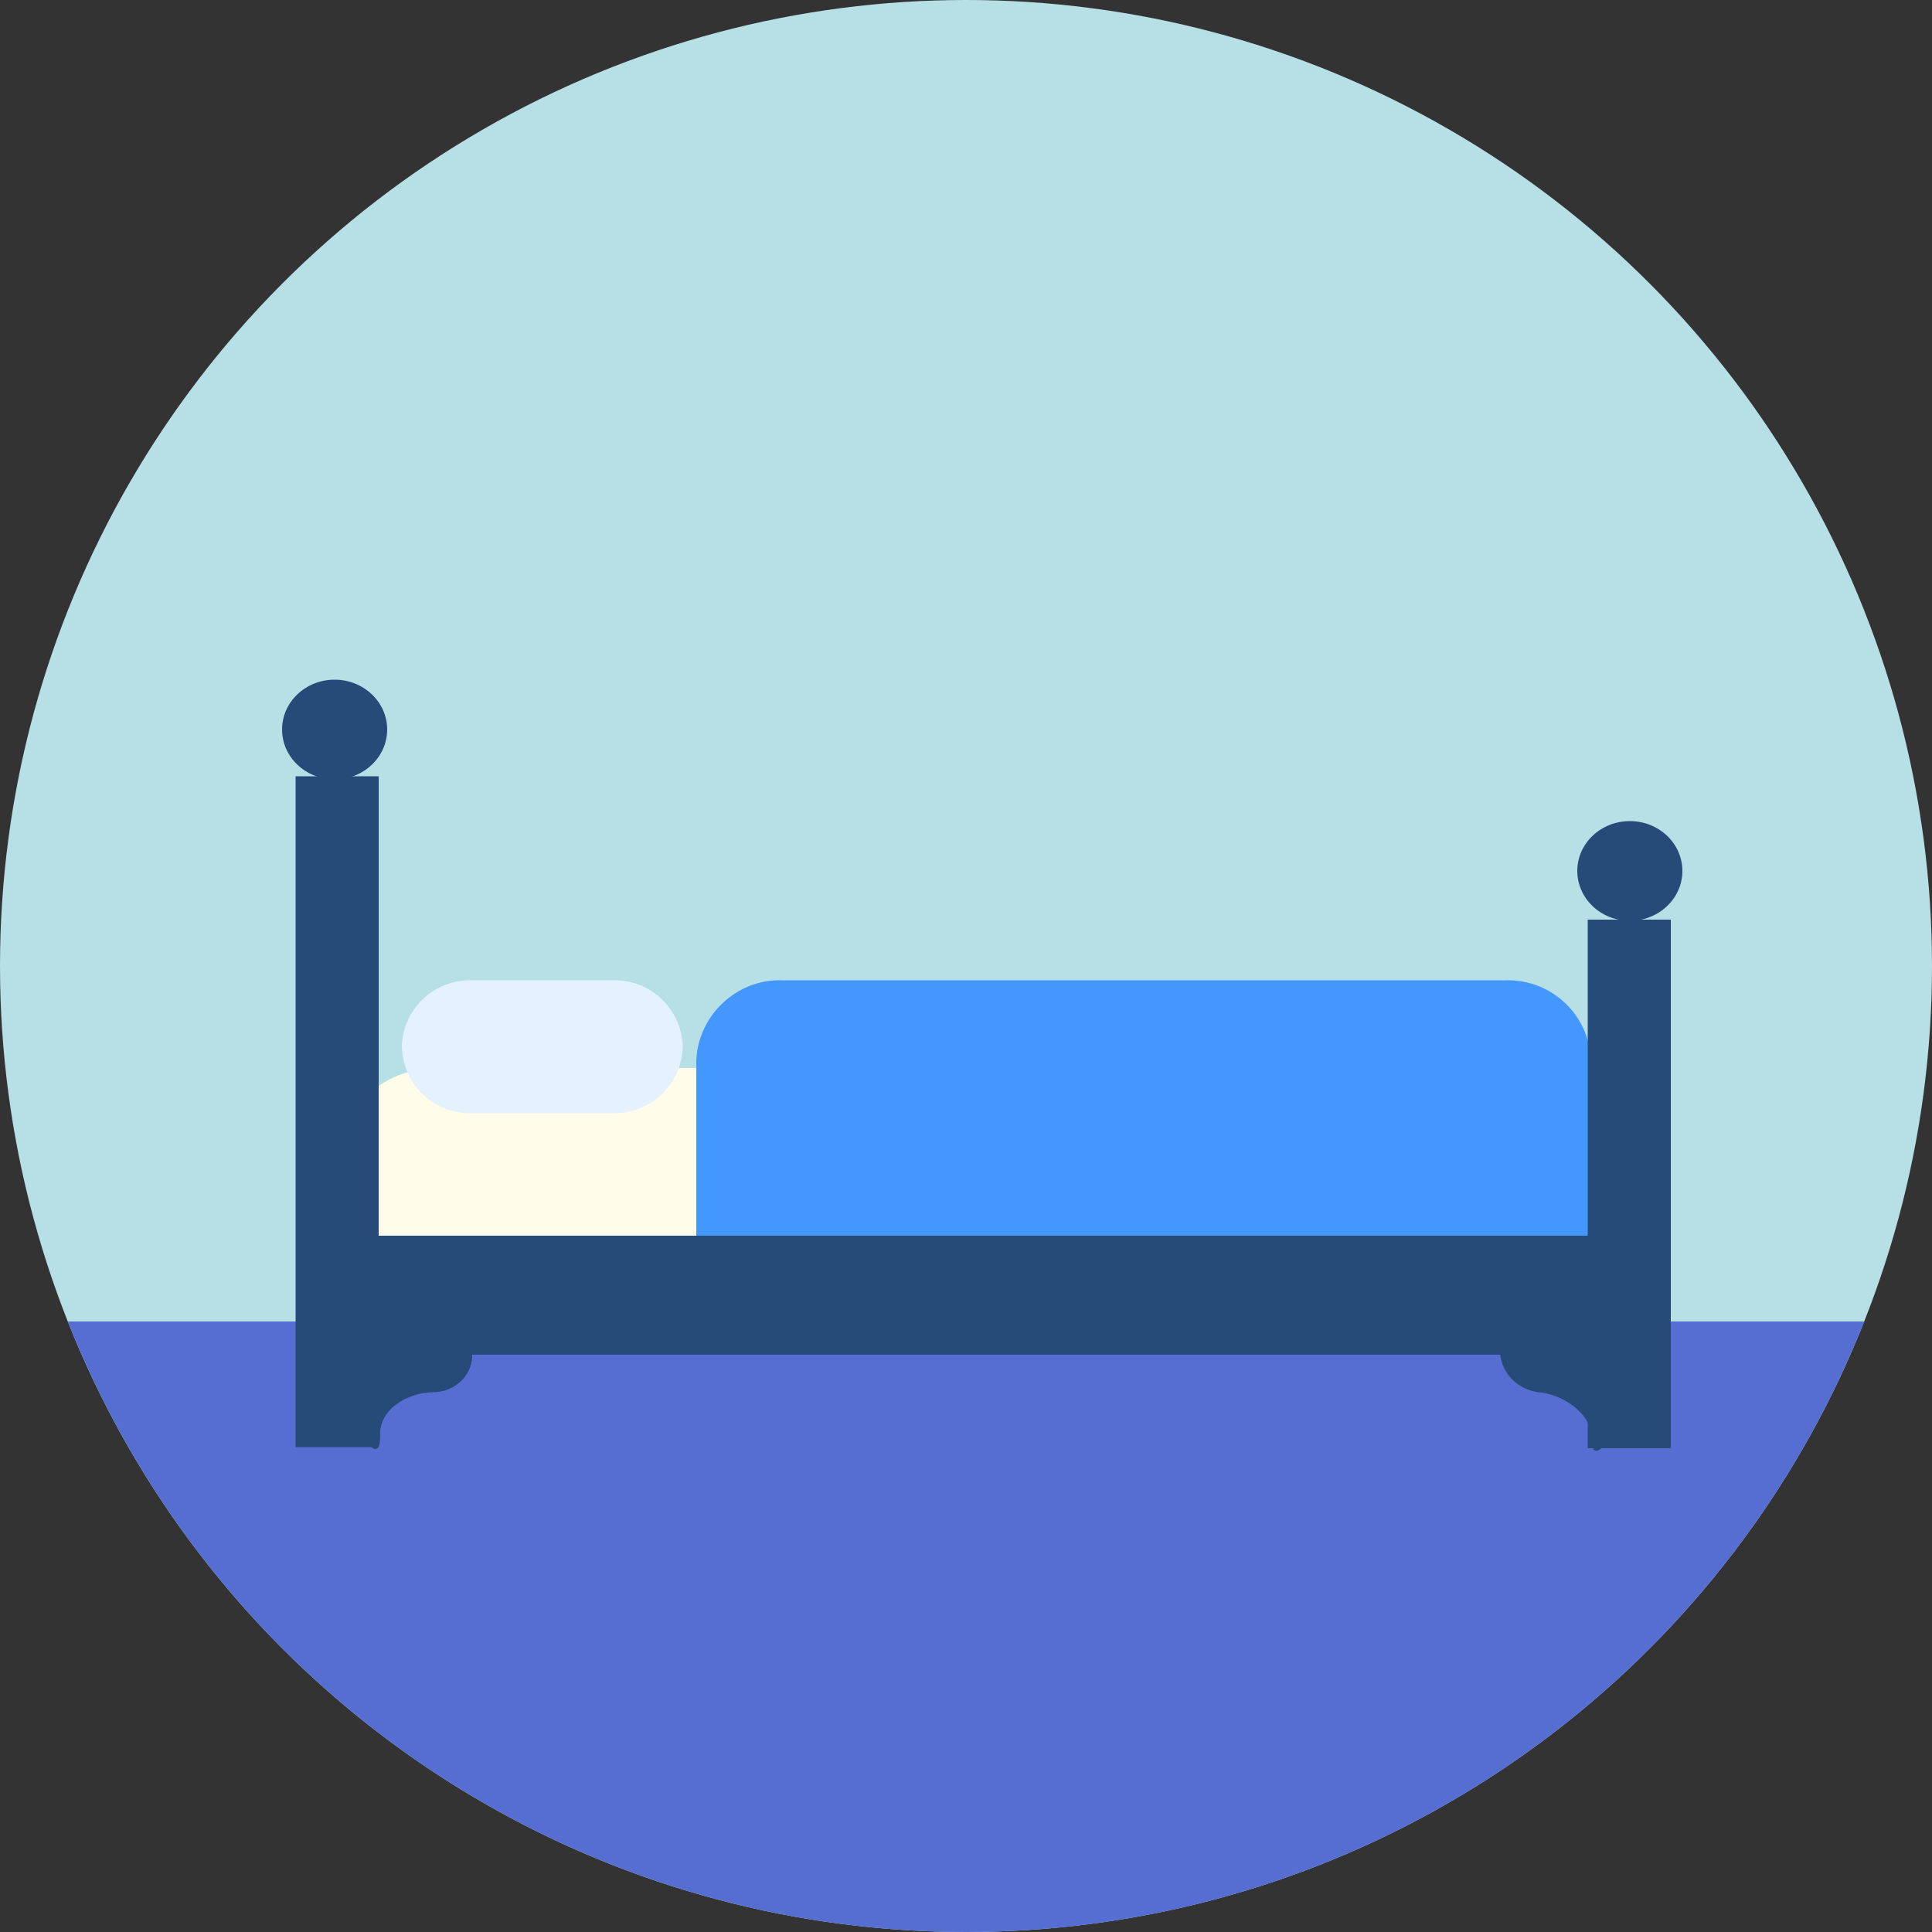 <?xml version="1.0" encoding="utf-8"?>
<!-- Generator: Adobe Illustrator 23.0.4, SVG Export Plug-In . SVG Version: 6.00 Build 0)  -->
<svg version="1.1" id="Layer_1" xmlns="http://www.w3.org/2000/svg" xmlns:xlink="http://www.w3.org/1999/xlink" x="0px" y="0px"
	 viewBox="0 0 500 500" style="enable-background:new 0 0 500 500;" xml:space="preserve">
<rect x="0" y="0" width="500" height="500" fill="#333333" stroke="none"/>
<style type="text/css">
	.st0{clip-path:url(#SVGID_2_);}
	.st1{fill:#B7DFE6;}
	.st2{clip-path:url(#SVGID_2_);fill:#566ED1;}
	.st3{fill:#274B79;}
	.st4{fill:#FFFCEA;}
	.st5{fill:#4497FF;}
	.st6{fill:#E4F2FF;}
</style>
<g>
	<defs>
		<circle id="SVGID_1_" cx="250" cy="250" r="250"/>
	</defs>
	<clipPath id="SVGID_2_">
		<use xlink:href="#SVGID_1_"  style="overflow:visible;"/>
	</clipPath>
	<g class="st0">
		<circle class="st1" cx="250" cy="250" r="250"/>
	</g>
	<rect x="-19" y="342" class="st2" width="564" height="182"/>
	<g id="Group_69-2" class="st0">
		<g id="Group_63-2">
			<g>
				<g>
					<defs>
						<rect id="SVGID_3_" x="-219.3" y="-50.2" width="852.3" height="510.7"/>
					</defs>
					<clipPath id="SVGID_4_">
						<use xlink:href="#SVGID_3_"  style="overflow:visible;"/>
					</clipPath>
				</g>
			</g>
		</g>
	</g>
	<g id="Group_45-2_1_" class="st0">
		<g id="Group_40-2_1_">
			<g id="Group_70_1_">
				<path id="Rectangle_67_1_" class="st4" d="M113.1,276.4h278.6c13.6-0.3,25,10.3,25.2,24v10.3c-0.3,13.6-11.6,24.2-25.2,24H113.1
					c-13.6,0.3-25-10.3-25.2-24v-10.3C87.3,287,99.2,276.4,113.1,276.4z"/>
				<path id="Rectangle_68_1_" class="st5" d="M202.2,253.7h187.5c11.9-0.3,21.7,9.1,22,20.7v50.2c-0.3,11.9-10.1,21.2-22,20.7
					H202.2c-11.9,0.3-21.7-9.1-22-20.7v-50.2C180.7,262.8,190.6,253.4,202.2,253.7z"/>
				<rect id="Rectangle_64_1_" x="76.5" y="200.9" class="st3" width="21.5" height="173.6"/>
				<rect id="Rectangle_65_1_" x="96.4" y="319.8" class="st3" width="319.8" height="30.8"/>
				<rect id="Rectangle_66_1_" x="410.9" y="238" class="st3" width="21.5" height="136.8"/>
				<ellipse id="Ellipse_11_1_" class="st3" cx="86.6" cy="188.8" rx="13.6" ry="12.9"/>
				<ellipse id="Ellipse_12_1_" class="st3" cx="421.8" cy="225.4" rx="13.6" ry="12.9"/>
				<path id="Path_125_1_" class="st3" d="M104,331.7c10.1,0,18.2,8.1,18.2,18.2v0.3c0.3,5.3-4,9.8-9.6,10.1h-0.3
					c-6.8,0-14.4,4.5-13.9,11.4c0,11.9-12.4-11.4-12.4-21.5C85.6,339.7,93.4,331.9,104,331.7z"/>
				<path id="Path_126_1_" class="st3" d="M406.4,331.7c-10.1,0-18.2,8.1-18.2,18.2v0.3c0.5,5.3,4.5,9.3,9.8,10.1
					c5.6,0.3,13.9,5,13.9,11.9c0,11.9,12.9-11.9,12.9-22C424.8,340,416.5,331.7,406.4,331.7z"/>
				<path id="Rectangle_69_1_" class="st6" d="M122.2,253.7h36.3c9.8-0.3,17.9,7.3,18.2,17.2l0,0l0,0c-0.3,9.8-8.3,17.4-18.2,17.2
					l0,0h-36.3c-9.8,0.3-17.9-7.3-18.2-17.2l0,0l0,0C104.2,261.2,112.3,253.4,122.2,253.7L122.2,253.7z"/>
			</g>
		</g>
	</g>
</g>
</svg>
